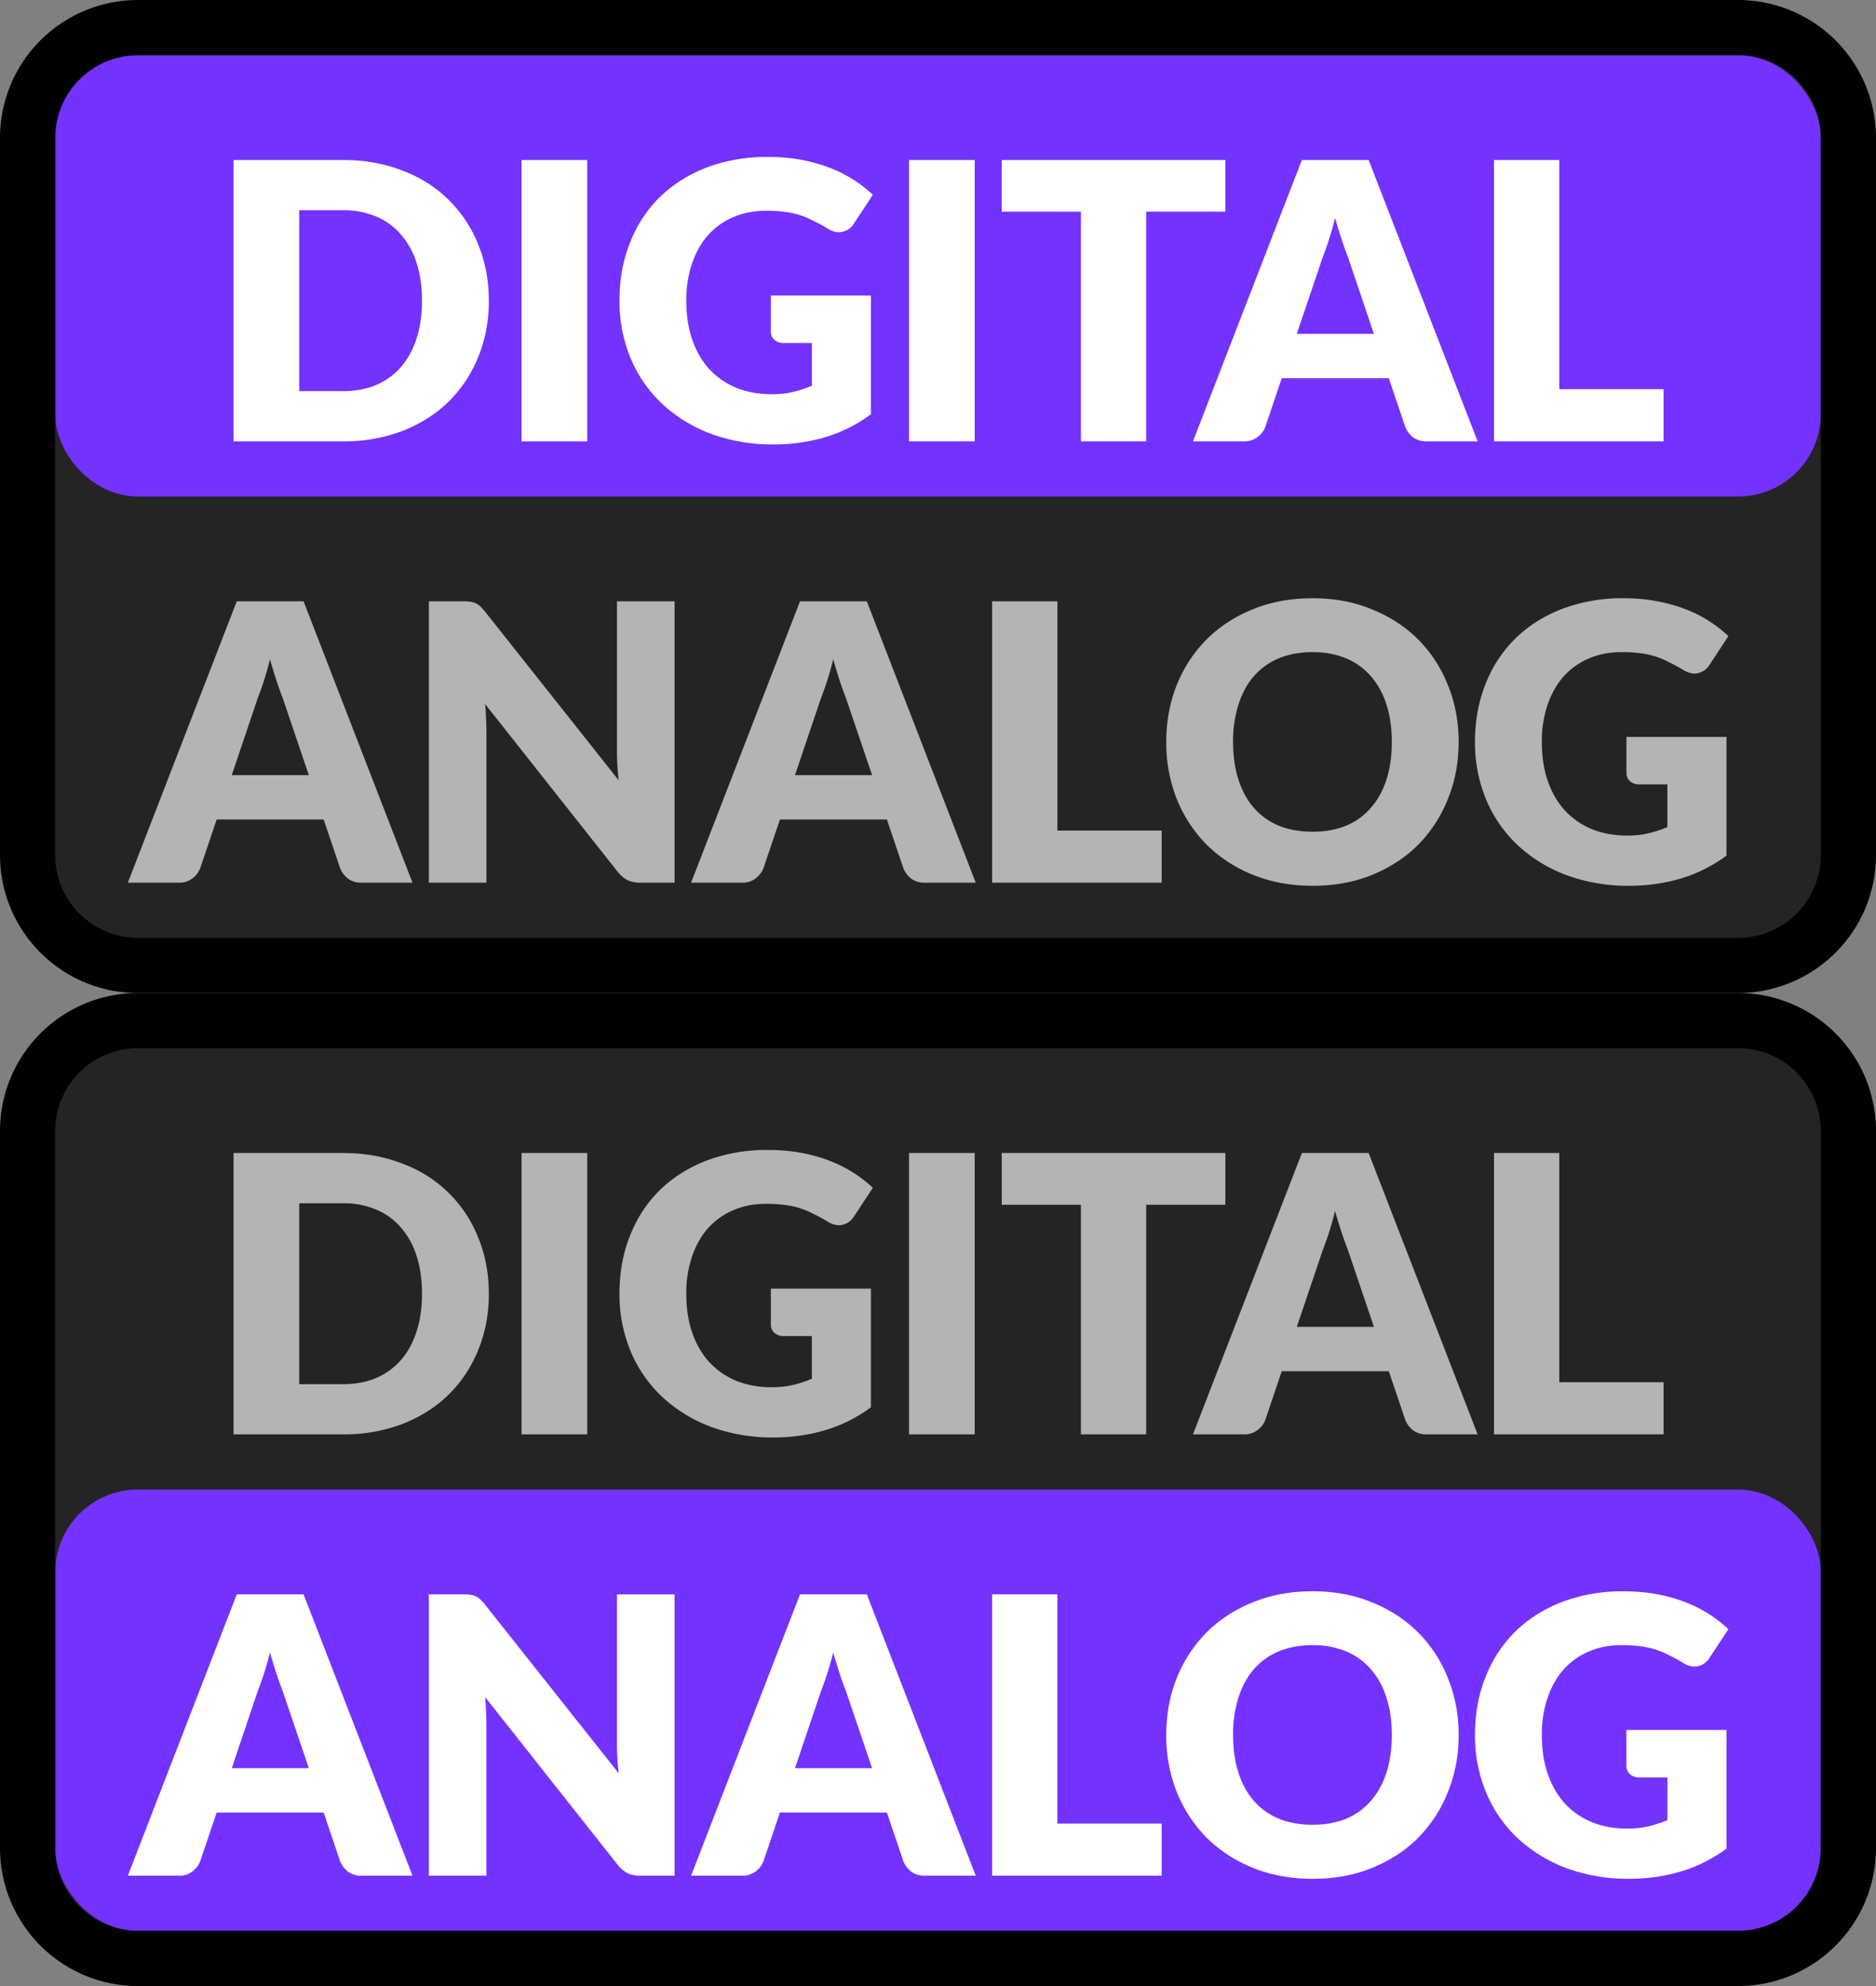 <svg width="34" height="36" fill="none" xmlns="http://www.w3.org/2000/svg"><rect width="100%" height="100%" fill="#808080" stroke="none"/><path d="M.5 2.5a2 2 0 0 1 2-2h29a2 2 0 0 1 2 2v13a2 2 0 0 1-2 2h-29a2 2 0 0 1-2-2v-13Z" fill="#242424"/><rect x="1.5" y="1.5" width="31" height="7" rx="1" fill="#7432FF"/><rect x="1.5" y="1.5" width="31" height="7" rx="1" stroke="#7432FF"/><path d="M8.86 5.449c0 .368-.065.709-.193 1.022-.126.31-.305.58-.536.808-.23.226-.51.404-.836.532A2.964 2.964 0 0 1 6.213 8h-1.98V2.9h1.98c.397 0 .757.065 1.082.193a2.343 2.343 0 0 1 1.372 1.34c.128.31.192.65.192 1.016Zm-1.212 0c0-.252-.032-.48-.098-.683a1.425 1.425 0 0 0-.283-.514 1.183 1.183 0 0 0-.448-.326 1.507 1.507 0 0 0-.606-.115h-.79V7.09h.79c.227 0 .428-.037.606-.112.177-.077.326-.185.448-.325.123-.143.218-.315.283-.518.066-.204.098-.432.098-.686ZM10.643 8h-1.19V2.9h1.19V8Zm3.328-2.643h1.813V7.51c-.261.191-.54.33-.836.417-.294.086-.602.129-.924.129a3.22 3.22 0 0 1-1.148-.196 2.683 2.683 0 0 1-.882-.546 2.418 2.418 0 0 1-.567-.826 2.68 2.68 0 0 1-.2-1.04c0-.38.063-.729.19-1.046.125-.32.305-.595.538-.826.236-.231.52-.41.85-.539a3.088 3.088 0 0 1 1.117-.192c.213 0 .412.017.599.052a2.9 2.9 0 0 1 .514.144 2.359 2.359 0 0 1 .784.49l-.343.521a.33.33 0 0 1-.21.15c-.084.02-.175-.002-.273-.063a3.07 3.07 0 0 0-.266-.143 1.462 1.462 0 0 0-.525-.158 2.679 2.679 0 0 0-.322-.017c-.221 0-.42.04-.598.119a1.28 1.28 0 0 0-.455.329c-.124.142-.22.314-.287.514a2.05 2.05 0 0 0-.102.665c0 .271.038.511.112.721.075.21.18.388.315.533.138.144.301.255.49.332.192.075.403.112.634.112.142 0 .27-.014.385-.042.117-.028.23-.065.34-.112v-.774h-.505a.245.245 0 0 1-.175-.059.198.198 0 0 1-.063-.15v-.652ZM17.665 8h-1.19V2.9h1.19V8Zm4.543-4.162h-1.435V8H19.59V3.838h-1.435V2.9h4.053v.938ZM24.9 6.051l-.472-1.397a6.128 6.128 0 0 1-.112-.311c-.04-.122-.08-.253-.12-.393a5.545 5.545 0 0 1-.223.711l-.47 1.39H24.9ZM26.78 8h-.917a.407.407 0 0 1-.249-.07.469.469 0 0 1-.143-.185l-.301-.89h-1.94l-.3.89a.433.433 0 0 1-.14.178.385.385 0 0 1-.245.077h-.924l1.974-5.1h1.21L26.78 8Zm3.37-.945V8h-3.073V2.9h1.183v4.155h1.89Z" fill="#fff"/><path d="m5.597 14.05-.473-1.396a6.198 6.198 0 0 1-.112-.312 10.27 10.27 0 0 1-.119-.392 5.514 5.514 0 0 1-.224.711l-.469 1.39h1.397ZM7.476 16h-.917a.407.407 0 0 1-.248-.07.469.469 0 0 1-.144-.185l-.301-.89H3.927l-.301.89a.433.433 0 0 1-.14.178.385.385 0 0 1-.245.077h-.924l1.974-5.1h1.211L7.476 16Zm4.75-5.1V16h-.617a.568.568 0 0 1-.23-.042.592.592 0 0 1-.183-.154l-2.404-3.042c.009.091.015.18.017.266.005.085.007.164.007.239V16H7.773v-5.1h.623c.051 0 .095.003.13.008a.299.299 0 0 1 .094.027c.028.012.055.03.08.053a.913.913 0 0 1 .088.095l2.426 3.062a4.17 4.17 0 0 1-.032-.546V10.9h1.043Zm3.579 3.15-.473-1.396a6.139 6.139 0 0 1-.112-.312 10.11 10.11 0 0 1-.119-.392 5.545 5.545 0 0 1-.224.711l-.469 1.39h1.397ZM17.684 16h-.917a.407.407 0 0 1-.248-.07.468.468 0 0 1-.144-.185l-.301-.89h-1.939l-.301.89a.434.434 0 0 1-.14.178.385.385 0 0 1-.245.077h-.924l1.974-5.1h1.211l1.974 5.1Zm3.37-.945V16h-3.073v-5.1h1.183v4.155h1.89Zm5.382-1.607c0 .37-.064.712-.193 1.03a2.478 2.478 0 0 1-.535.829c-.231.233-.51.416-.837.55-.324.133-.685.199-1.081.199-.397 0-.759-.067-1.085-.2a2.513 2.513 0 0 1-.84-.549 2.524 2.524 0 0 1-.54-.83 2.763 2.763 0 0 1-.188-1.029c0-.368.063-.711.189-1.029.128-.317.308-.592.539-.825.233-.234.513-.417.84-.55.326-.133.688-.2 1.085-.2.396 0 .757.068 1.081.204.327.133.606.316.837.549.23.233.41.509.535.826.129.317.193.66.193 1.025Zm-1.211 0c0-.252-.033-.478-.098-.678a1.424 1.424 0 0 0-.284-.515 1.199 1.199 0 0 0-.448-.322 1.547 1.547 0 0 0-.605-.112c-.229 0-.433.037-.613.112a1.232 1.232 0 0 0-.451.322c-.122.14-.215.311-.28.514a2.19 2.19 0 0 0-.098.68c0 .254.032.482.098.685.065.201.158.371.28.511.123.14.274.248.451.322.18.073.384.109.613.109.226 0 .428-.036.605-.109.178-.074.327-.181.448-.322.124-.14.218-.31.284-.51.065-.204.098-.432.098-.687Zm4.252-.09h1.813v2.152c-.261.191-.54.33-.837.417-.294.086-.602.129-.924.129a3.22 3.22 0 0 1-1.148-.196 2.683 2.683 0 0 1-.882-.546 2.418 2.418 0 0 1-.567-.826 2.68 2.68 0 0 1-.2-1.04c0-.38.064-.729.19-1.046a2.37 2.37 0 0 1 .539-.826c.236-.231.52-.41.85-.539a3.09 3.09 0 0 1 1.117-.193c.212 0 .412.018.598.053.187.035.359.083.515.143a2.357 2.357 0 0 1 .784.49l-.343.522a.33.33 0 0 1-.21.15c-.084.02-.175-.002-.273-.063a3.063 3.063 0 0 0-.266-.143 1.464 1.464 0 0 0-.525-.158 2.672 2.672 0 0 0-.322-.017c-.222 0-.421.04-.599.119a1.282 1.282 0 0 0-.455.329c-.123.142-.219.314-.287.514a2.05 2.05 0 0 0-.101.665c0 .271.037.511.112.721.075.21.18.388.315.532.138.145.3.256.49.333.191.075.402.112.633.112.143 0 .271-.014.385-.042.117-.028.23-.065.34-.112v-.774h-.504a.245.245 0 0 1-.175-.059.198.198 0 0 1-.063-.15v-.652Z" fill="#B4B4B4"/><path d="M2.5 1h29V0h-29v1ZM33 2.5v13h1v-13h-1ZM31.5 17h-29v1h29v-1ZM1 15.5v-13H0v13h1ZM2.5 17A1.5 1.5 0 0 1 1 15.5H0A2.5 2.5 0 0 0 2.5 18v-1ZM33 15.5a1.5 1.5 0 0 1-1.5 1.5v1a2.5 2.5 0 0 0 2.5-2.5h-1ZM31.5 1A1.5 1.5 0 0 1 33 2.5h1A2.5 2.5 0 0 0 31.5 0v1Zm-29-1A2.5 2.5 0 0 0 0 2.5h1A1.5 1.5 0 0 1 2.5 1V0Z" fill="#000"/><path d="M.5 20.5a2 2 0 0 1 2-2h29a2 2 0 0 1 2 2v13a2 2 0 0 1-2 2h-29a2 2 0 0 1-2-2v-13Z" fill="#242424"/><path d="M8.86 23.448c0 .37-.065.71-.193 1.023-.126.31-.305.58-.536.808-.23.226-.51.404-.836.532A2.964 2.964 0 0 1 6.213 26h-1.98v-5.1h1.98c.397 0 .757.065 1.082.193a2.343 2.343 0 0 1 1.372 1.34c.128.31.192.65.192 1.015Zm-1.212 0c0-.252-.032-.479-.098-.682a1.425 1.425 0 0 0-.283-.514 1.183 1.183 0 0 0-.448-.326 1.507 1.507 0 0 0-.606-.115h-.79v3.279h.79c.227 0 .428-.037.606-.112.177-.077.326-.186.448-.326.123-.142.218-.315.283-.518.066-.203.098-.431.098-.686ZM10.643 26h-1.19v-5.1h1.19V26Zm3.328-2.642h1.813v2.152c-.261.191-.54.33-.836.416-.294.087-.602.13-.924.13a3.22 3.22 0 0 1-1.148-.196 2.683 2.683 0 0 1-.882-.546 2.418 2.418 0 0 1-.567-.826 2.68 2.68 0 0 1-.2-1.04c0-.38.063-.729.19-1.046.125-.32.305-.595.538-.826.236-.231.52-.41.85-.539a3.089 3.089 0 0 1 1.117-.192c.213 0 .412.017.599.052.186.035.358.083.514.144a2.36 2.36 0 0 1 .784.49l-.343.521a.33.33 0 0 1-.21.15c-.084.02-.175-.002-.273-.063a3.078 3.078 0 0 0-.266-.143 1.464 1.464 0 0 0-.525-.157 2.672 2.672 0 0 0-.322-.018c-.221 0-.42.04-.598.119a1.281 1.281 0 0 0-.455.329c-.124.142-.22.314-.287.515a2.05 2.05 0 0 0-.102.665c0 .27.038.51.112.72.075.21.18.388.315.532.138.145.301.256.49.333.192.075.403.112.634.112.142 0 .27-.014.385-.042.117-.028.23-.065.34-.112v-.774h-.505a.245.245 0 0 1-.175-.059.198.198 0 0 1-.063-.15v-.651ZM17.665 26h-1.19v-5.1h1.19V26Zm4.543-4.162h-1.435V26H19.59v-4.162h-1.435V20.9h4.053v.939ZM24.9 24.05l-.472-1.396a6.139 6.139 0 0 1-.112-.311 10.11 10.11 0 0 1-.12-.392 5.545 5.545 0 0 1-.223.71l-.47 1.39H24.9ZM26.78 26h-.917a.407.407 0 0 1-.249-.07.468.468 0 0 1-.143-.186l-.301-.889h-1.94l-.3.89a.434.434 0 0 1-.14.178.385.385 0 0 1-.245.077h-.924l1.974-5.1h1.21L26.78 26Zm3.37-.945V26h-3.073v-5.1h1.183v4.155h1.89Z" fill="#B4B4B4"/><rect x="1.5" y="27.5" width="31" height="7" rx="1" fill="#7432FF"/><rect x="1.5" y="27.5" width="31" height="7" rx="1" stroke="#7432FF"/><path d="m5.597 32.05-.473-1.396a6.198 6.198 0 0 1-.112-.311 10.27 10.27 0 0 1-.119-.392 5.514 5.514 0 0 1-.224.71l-.469 1.39h1.397ZM7.476 34h-.917a.407.407 0 0 1-.248-.07.469.469 0 0 1-.144-.185l-.301-.89H3.927l-.301.89a.433.433 0 0 1-.14.178.385.385 0 0 1-.245.077h-.924l1.974-5.1h1.211L7.476 34Zm4.75-5.1V34h-.617a.568.568 0 0 1-.23-.042.592.592 0 0 1-.183-.154l-2.404-3.042c.009.091.015.18.017.267.005.084.007.163.007.238V34H7.773v-5.1h.623c.051 0 .095.003.13.008a.299.299 0 0 1 .094.027c.028.012.055.03.08.053a.913.913 0 0 1 .088.095l2.426 3.062a4.17 4.17 0 0 1-.032-.546v-2.698h1.043Zm3.579 3.15-.473-1.396a6.139 6.139 0 0 1-.112-.311 10.11 10.11 0 0 1-.119-.392 5.545 5.545 0 0 1-.224.71l-.469 1.39h1.397ZM17.684 34h-.917a.407.407 0 0 1-.248-.07.468.468 0 0 1-.144-.185l-.301-.89h-1.939l-.301.89a.434.434 0 0 1-.14.178.385.385 0 0 1-.245.077h-.924l1.974-5.1h1.211l1.974 5.1Zm3.37-.945V34h-3.073v-5.1h1.183v4.155h1.89Zm5.382-1.607c0 .37-.064.712-.193 1.03a2.478 2.478 0 0 1-.535.829c-.231.233-.51.416-.837.55-.324.133-.685.199-1.081.199-.397 0-.759-.066-1.085-.2a2.513 2.513 0 0 1-.84-.549 2.524 2.524 0 0 1-.54-.83 2.763 2.763 0 0 1-.188-1.028c0-.37.063-.712.189-1.03.128-.317.308-.592.539-.826.233-.233.513-.416.84-.549.326-.133.688-.2 1.085-.2.396 0 .757.068 1.081.203.327.133.606.317.837.55.23.233.41.509.535.826.129.317.193.66.193 1.026Zm-1.211 0c0-.252-.033-.478-.098-.678a1.424 1.424 0 0 0-.284-.515 1.199 1.199 0 0 0-.448-.322 1.547 1.547 0 0 0-.605-.112c-.229 0-.433.037-.613.112a1.232 1.232 0 0 0-.451.322c-.122.14-.215.312-.28.515a2.19 2.19 0 0 0-.098.678c0 .255.032.483.098.687.065.2.158.37.28.51.123.14.274.248.451.322.18.073.384.109.613.109.226 0 .428-.036.605-.108.178-.075.327-.183.448-.323.124-.14.218-.31.284-.51.065-.203.098-.432.098-.686Zm4.252-.09h1.813v2.152c-.261.191-.54.33-.837.416-.294.087-.602.13-.924.13a3.22 3.22 0 0 1-1.148-.196 2.683 2.683 0 0 1-.882-.546 2.418 2.418 0 0 1-.567-.826 2.68 2.68 0 0 1-.2-1.04c0-.38.064-.729.19-1.046a2.37 2.37 0 0 1 .539-.826c.236-.231.52-.41.85-.539a3.09 3.09 0 0 1 1.117-.192c.212 0 .412.017.598.052.187.035.359.083.515.144a2.357 2.357 0 0 1 .784.49l-.343.521a.33.33 0 0 1-.21.15c-.084.02-.175-.002-.273-.063a3.063 3.063 0 0 0-.266-.143 1.464 1.464 0 0 0-.525-.157 2.672 2.672 0 0 0-.322-.018c-.222 0-.421.04-.599.119a1.282 1.282 0 0 0-.455.329c-.123.142-.219.314-.287.515a2.05 2.05 0 0 0-.101.665c0 .27.037.51.112.72.075.21.18.388.315.533.138.144.3.255.49.332.191.075.402.112.633.112.143 0 .271-.014.385-.042.117-.028.23-.065.34-.112v-.773h-.504a.245.245 0 0 1-.175-.06.198.198 0 0 1-.063-.15v-.651Z" fill="#fff"/><path d="M2.5 19h29v-1h-29v1ZM33 20.5v13h1v-13h-1ZM31.5 35h-29v1h29v-1ZM1 33.5v-13H0v13h1ZM2.5 35A1.5 1.5 0 0 1 1 33.5H0A2.5 2.5 0 0 0 2.5 36v-1ZM33 33.5a1.5 1.5 0 0 1-1.5 1.5v1a2.5 2.5 0 0 0 2.5-2.5h-1ZM31.5 19a1.5 1.5 0 0 1 1.5 1.5h1a2.5 2.5 0 0 0-2.5-2.5v1Zm-29-1A2.5 2.5 0 0 0 0 20.5h1A1.5 1.5 0 0 1 2.5 19v-1Z" fill="#000"/></svg>